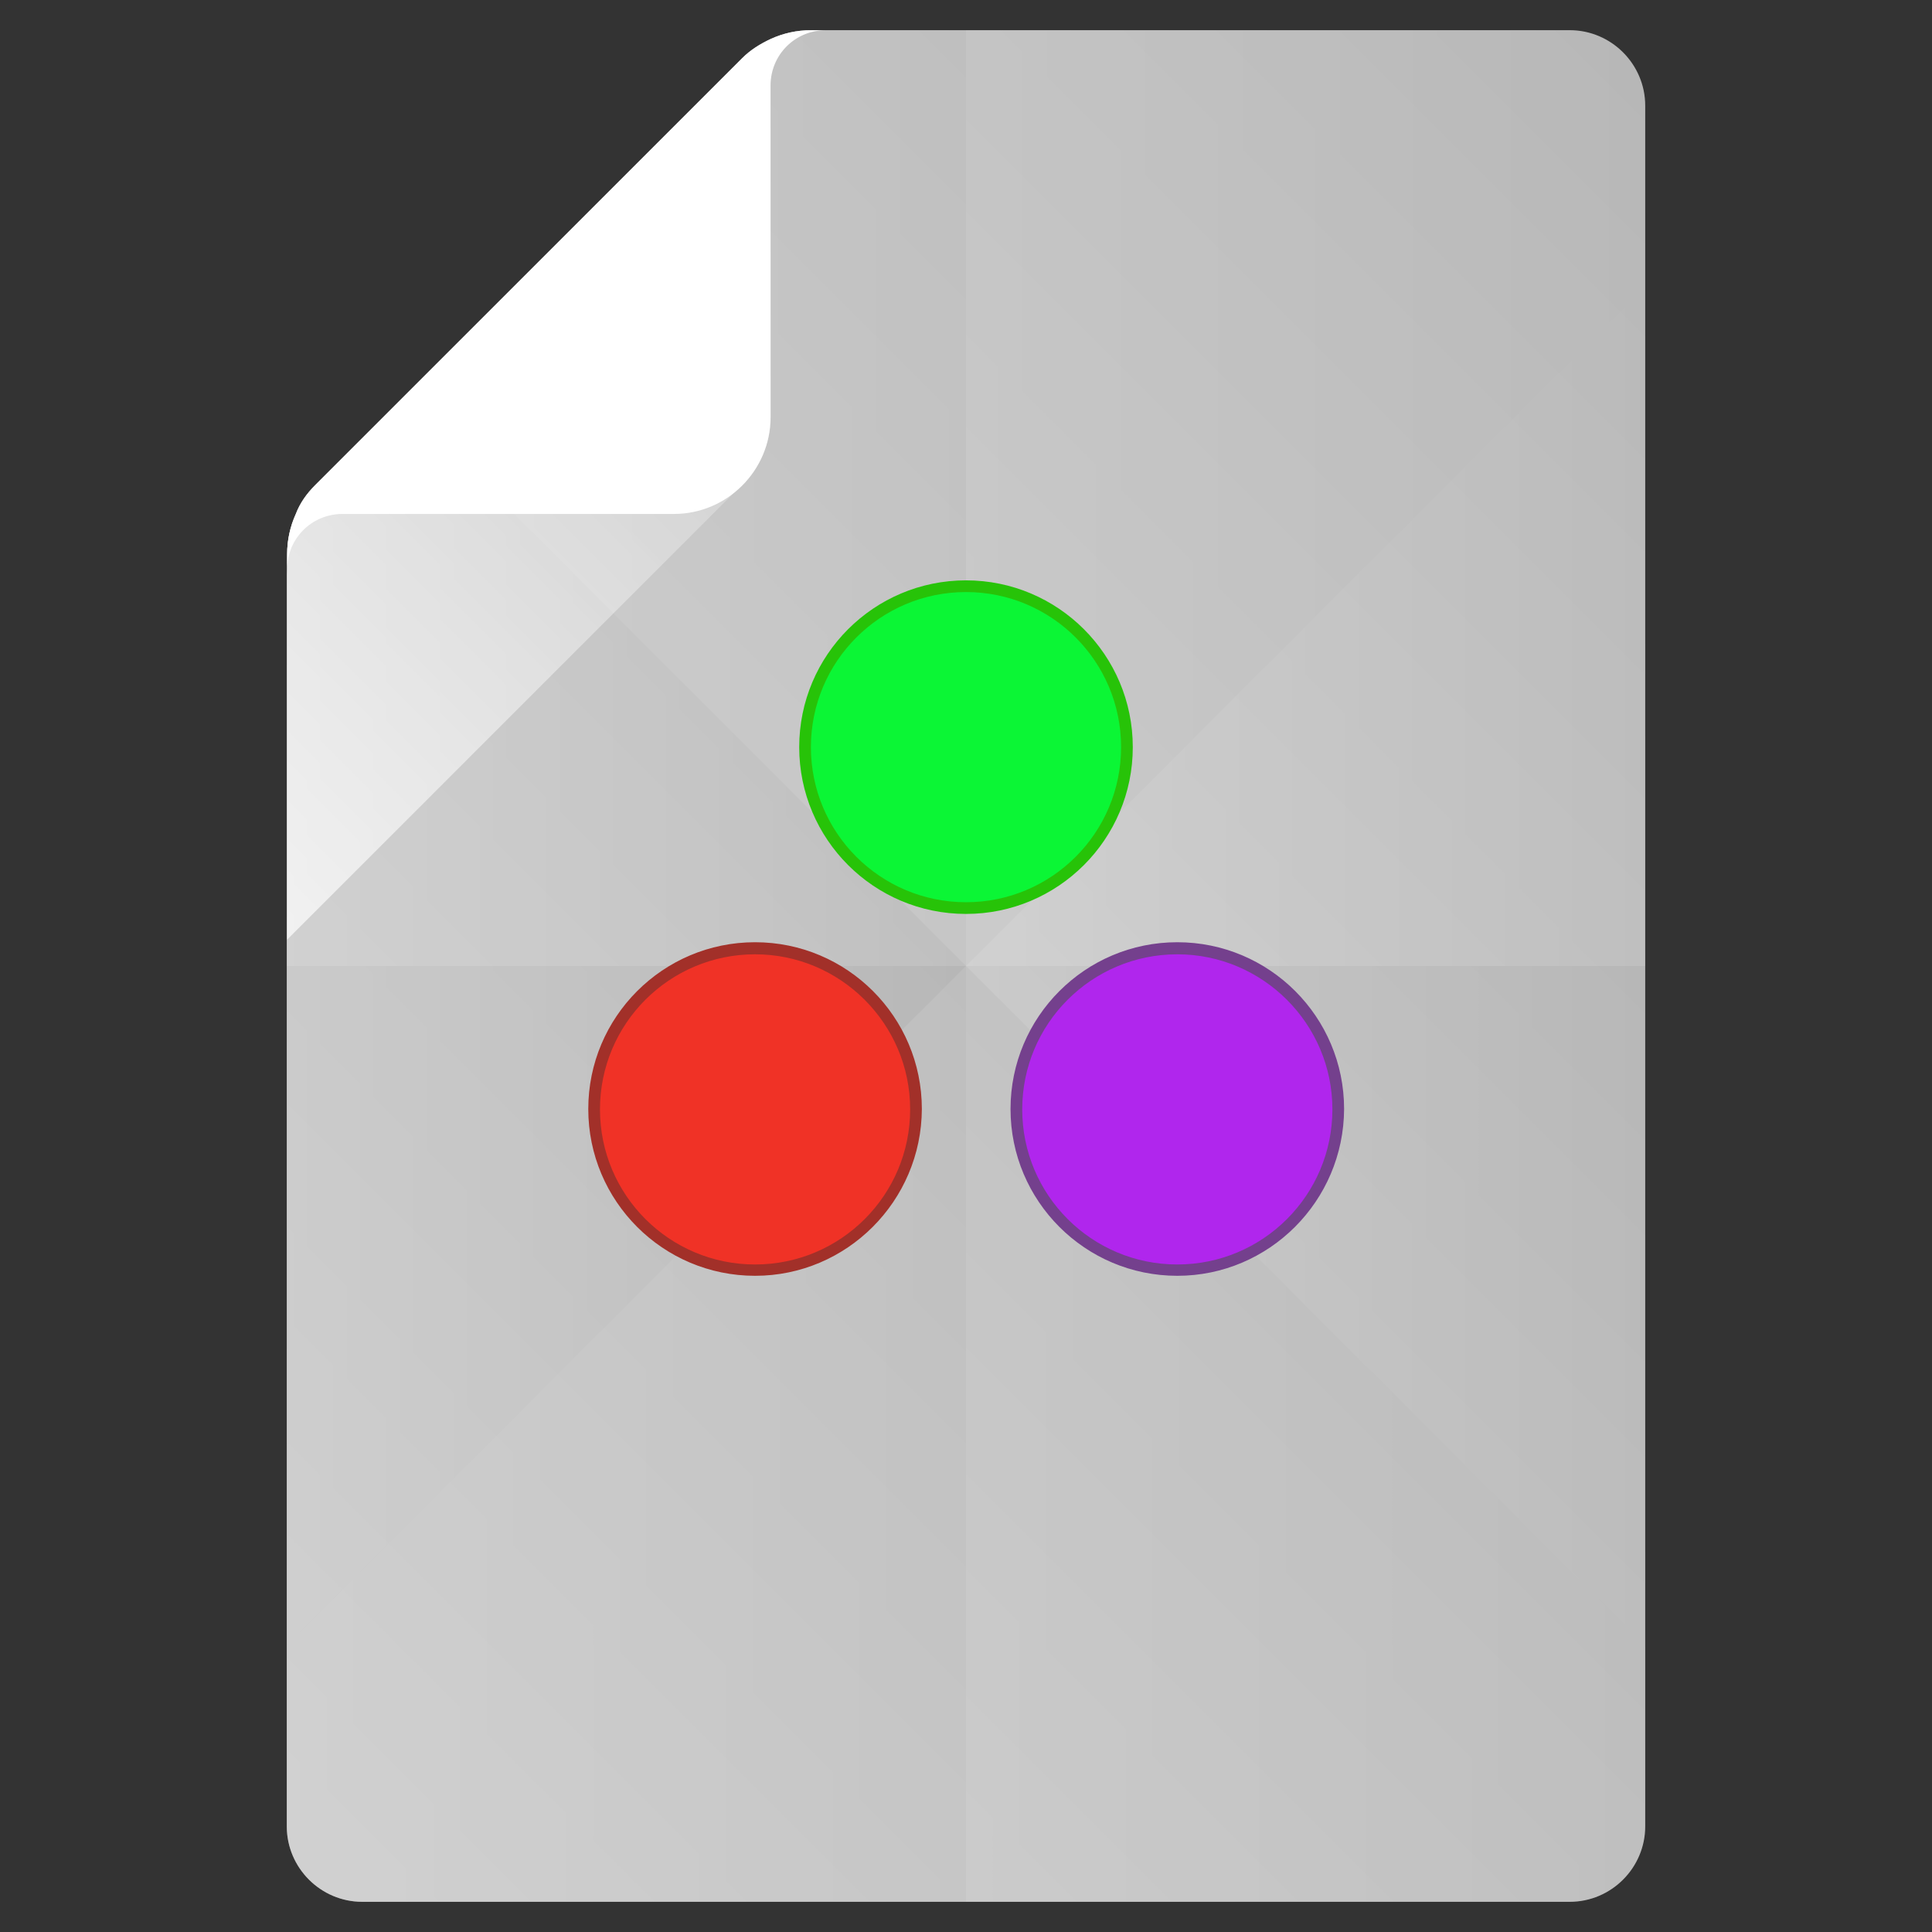 <?xml version="1.0" encoding="utf-8"?>
<!-- Generator: Adobe Illustrator 22.0.1, SVG Export Plug-In . SVG Version: 6.00 Build 0)  -->
<svg version="1.1" id="Layer_1" xmlns="http://www.w3.org/2000/svg" xmlns:xlink="http://www.w3.org/1999/xlink" x="0px" y="0px"
	 viewBox="0 0 512 512" style="enable-background:new 0 0 512 512;" xml:space="preserve">
<rect x="0" y="0" width="512" height="512" fill="#333333" stroke="none"/>
<g>
	<path style="fill:#B7B7B7;" d="M416,8H219h-4.1c-3.7,0-7.3,0.8-10.6,2.3c-2.8,1.3-5.4,2.9-7.6,5.1L83.5,128.6
		c-2.2,2.2-4,4.7-5.1,7.6c-1.5,3.3-2.3,6.9-2.3,10.6l-0.1,5.7V484c0,11,9,20,20,20h320c11,0,20-9,20-20V28C436,17,427,8,416,8z"/>
	<g>
		
			<linearGradient id="SVGID_1_" gradientUnits="userSpaceOnUse" x1="91.025" y1="240.975" x2="305.025" y2="454.975" gradientTransform="matrix(1 0 0 -1 0 512)">
			<stop  offset="0" style="stop-color:#FFFFFF;stop-opacity:0.2"/>
			<stop  offset="1" style="stop-color:#FFFFFF;stop-opacity:0"/>
		</linearGradient>
		<path style="fill:url(#SVGID_1_);" d="M256,256V8h-37h-4.1c-3.7,0-7.3,0.8-10.6,2.3c-2.8,1.3-5.4,2.9-7.6,5.1L83.5,128.6
			c-2.2,2.2-4,4.7-5.1,7.6c-1.5,3.3-2.3,6.9-2.3,10.6l-0.1,5.7V256H256z"/>
		
			<linearGradient id="SVGID_2_" gradientUnits="userSpaceOnUse" x1="239" y1="273" x2="447.125" y2="481.125" gradientTransform="matrix(1 0 0 -1 0 512)">
			<stop  offset="0" style="stop-color:#FFFFFF;stop-opacity:0.2"/>
			<stop  offset="1" style="stop-color:#FFFFFF;stop-opacity:0"/>
		</linearGradient>
		<path style="fill:url(#SVGID_2_);" d="M416,8H256v248h180V28C436,17,427,8,416,8z"/>
		
			<linearGradient id="SVGID_3_" gradientUnits="userSpaceOnUse" x1="64.875" y1="30.875" x2="273" y2="239" gradientTransform="matrix(1 0 0 -1 0 512)">
			<stop  offset="0" style="stop-color:#FFFFFF;stop-opacity:0.2"/>
			<stop  offset="1" style="stop-color:#FFFFFF;stop-opacity:0"/>
		</linearGradient>
		<path style="fill:url(#SVGID_3_);" d="M76,484c0,11,9,20,20,20h160V256H76V484z"/>
		
			<linearGradient id="SVGID_4_" gradientUnits="userSpaceOnUse" x1="236.062" y1="27.938" x2="450.062" y2="241.938" gradientTransform="matrix(1 0 0 -1 0 512)">
			<stop  offset="0" style="stop-color:#FFFFFF;stop-opacity:0.2"/>
			<stop  offset="1" style="stop-color:#FFFFFF;stop-opacity:0"/>
		</linearGradient>
		<path style="fill:url(#SVGID_4_);" d="M256,256v248h160c11,0,20-9,20-20V256H256z"/>
	</g>
	<g>
		
			<linearGradient id="SVGID_5_" gradientUnits="userSpaceOnUse" x1="76" y1="241" x2="256" y2="241" gradientTransform="matrix(1 0 0 -1 0 512)">
			<stop  offset="0" style="stop-color:#FFFFFF;stop-opacity:0.2"/>
			<stop  offset="1" style="stop-color:#FFFFFF;stop-opacity:0"/>
		</linearGradient>
		<path style="fill:url(#SVGID_5_);" d="M256,256L106,106l-22.5,22.5c-2.2,2.2-4,4.7-5.1,7.6c-1.5,3.3-2.3,6.9-2.3,10.6l-0.1,5.7
			V436L256,256z"/>
		
			<linearGradient id="SVGID_6_" gradientUnits="userSpaceOnUse" x1="106" y1="380" x2="436" y2="380" gradientTransform="matrix(1 0 0 -1 0 512)">
			<stop  offset="0" style="stop-color:#FFFFFF;stop-opacity:0.2"/>
			<stop  offset="1" style="stop-color:#FFFFFF;stop-opacity:0"/>
		</linearGradient>
		<path style="fill:url(#SVGID_6_);" d="M256,256L436,76V28c0-11-9-20-20-20H219h-4.1c-3.7,0-7.3,0.8-10.6,2.3
			c-2.8,1.3-5.4,2.9-7.6,5.1L106,106L256,256z"/>
		
			<linearGradient id="SVGID_7_" gradientUnits="userSpaceOnUse" x1="76" y1="132" x2="436" y2="132" gradientTransform="matrix(1 0 0 -1 0 512)">
			<stop  offset="0" style="stop-color:#FFFFFF;stop-opacity:0.2"/>
			<stop  offset="1" style="stop-color:#FFFFFF;stop-opacity:0"/>
		</linearGradient>
		<path style="fill:url(#SVGID_7_);" d="M436,484v-48L256,256L76,436v48c0,11,9,20,20,20h320C427,504,436,495,436,484z"/>
		
			<linearGradient id="SVGID_8_" gradientUnits="userSpaceOnUse" x1="256" y1="256" x2="436" y2="256" gradientTransform="matrix(1 0 0 -1 0 512)">
			<stop  offset="0" style="stop-color:#FFFFFF;stop-opacity:0.2"/>
			<stop  offset="1" style="stop-color:#FFFFFF;stop-opacity:0"/>
		</linearGradient>
		<polygon style="fill:url(#SVGID_8_);" points="436,436 436,76 256,256 		"/>
	</g>
	
		<linearGradient id="SVGID_9_" gradientUnits="userSpaceOnUse" x1="24.8" y1="678.4" x2="391.7" y2="1045.3" gradientTransform="matrix(0.5 0 0 -0.5 35.5 560)">
		<stop  offset="0" style="stop-color:#FFFFFF"/>
		<stop  offset="1" style="stop-color:#FFFFFF;stop-opacity:0"/>
	</linearGradient>
	<path style="opacity:0.7;fill:url(#SVGID_9_);enable-background:new    ;" d="M196.7,15.6L83.5,128.8c-2.2,2.2-4,4.7-5.1,7.6
		c-1.5,3.3-2.3,6.9-2.3,10.6v102l120.6-120.6c4.9-4.9,7.6-11.3,7.6-18.1v-100C201.5,11.6,198.9,13.4,196.7,15.6z"/>
	<path style="fill:#FFFFFF;" d="M214.9,8c-3.7,0-7.3,0.8-10.6,2.3c-2.8,1.3-5.4,2.9-7.6,5.1L83.5,128.6c-2.2,2.2-4,4.7-5.1,7.6
		c-1.5,3.3-2.3,6.9-2.3,10.6v4.1c0-8.2,6.5-14.7,14.7-14.7h87.8c14.1,0,25.6-11.5,25.6-25.6V22.7c0-8.2,6.5-14.7,14.7-14.7
		C218.9,8,214.9,8,214.9,8z"/>
</g>
<g id="g22-6">
	<g id="circle16">
		<circle style="fill:#F03226;" cx="200.1" cy="294" r="42.6"/>
		<path style="fill:#A23029;" d="M200.1,338.1c-24.4,0-44.2-19.8-44.2-44.2c0-24.4,19.8-44.2,44.2-44.2s44.2,19.8,44.2,44.2
			C244.2,318.3,224.4,338.1,200.1,338.1z M200.1,252.9c-22.7,0-41.1,18.4-41.1,41.1s18.4,41.1,41.1,41.1s41.1-18.4,41.1-41.1
			S222.7,252.9,200.1,252.9z"/>
	</g>
	<g id="circle18">
		<circle style="fill:#0BF635;" cx="256" cy="198" r="42.6"/>
		<path style="fill:#27C308;" d="M256,242.2c-24.4,0-44.2-19.8-44.2-44.2s19.8-44.2,44.2-44.2c24.4,0,44.2,19.8,44.2,44.2
			S280.4,242.2,256,242.2z M256,156.9c-22.7,0-41.1,18.4-41.1,41.1s18.4,41.1,41.1,41.1c22.7,0,41.1-18.4,41.1-41.1
			S278.7,156.9,256,156.9z"/>
	</g>
	<g id="circle20">
		
			<ellipse transform="matrix(0.987 -0.16 0.16 0.987 -43.059 53.765)" style="fill:#B026ED;" cx="311.9" cy="294" rx="42.6" ry="42.6"/>
		<path style="fill:#74408D;" d="M312,338.1c-24.4,0-44.2-19.8-44.2-44.2c0-24.4,19.8-44.2,44.2-44.2c24.4,0,44.2,19.8,44.2,44.2
			C356.1,318.3,336.3,338.1,312,338.1z M312,252.9c-22.7,0-41.1,18.4-41.1,41.1s18.4,41.1,41.1,41.1c22.7,0,41.1-18.4,41.1-41.1
			S334.6,252.9,312,252.9z"/>
	</g>
</g>
</svg>

